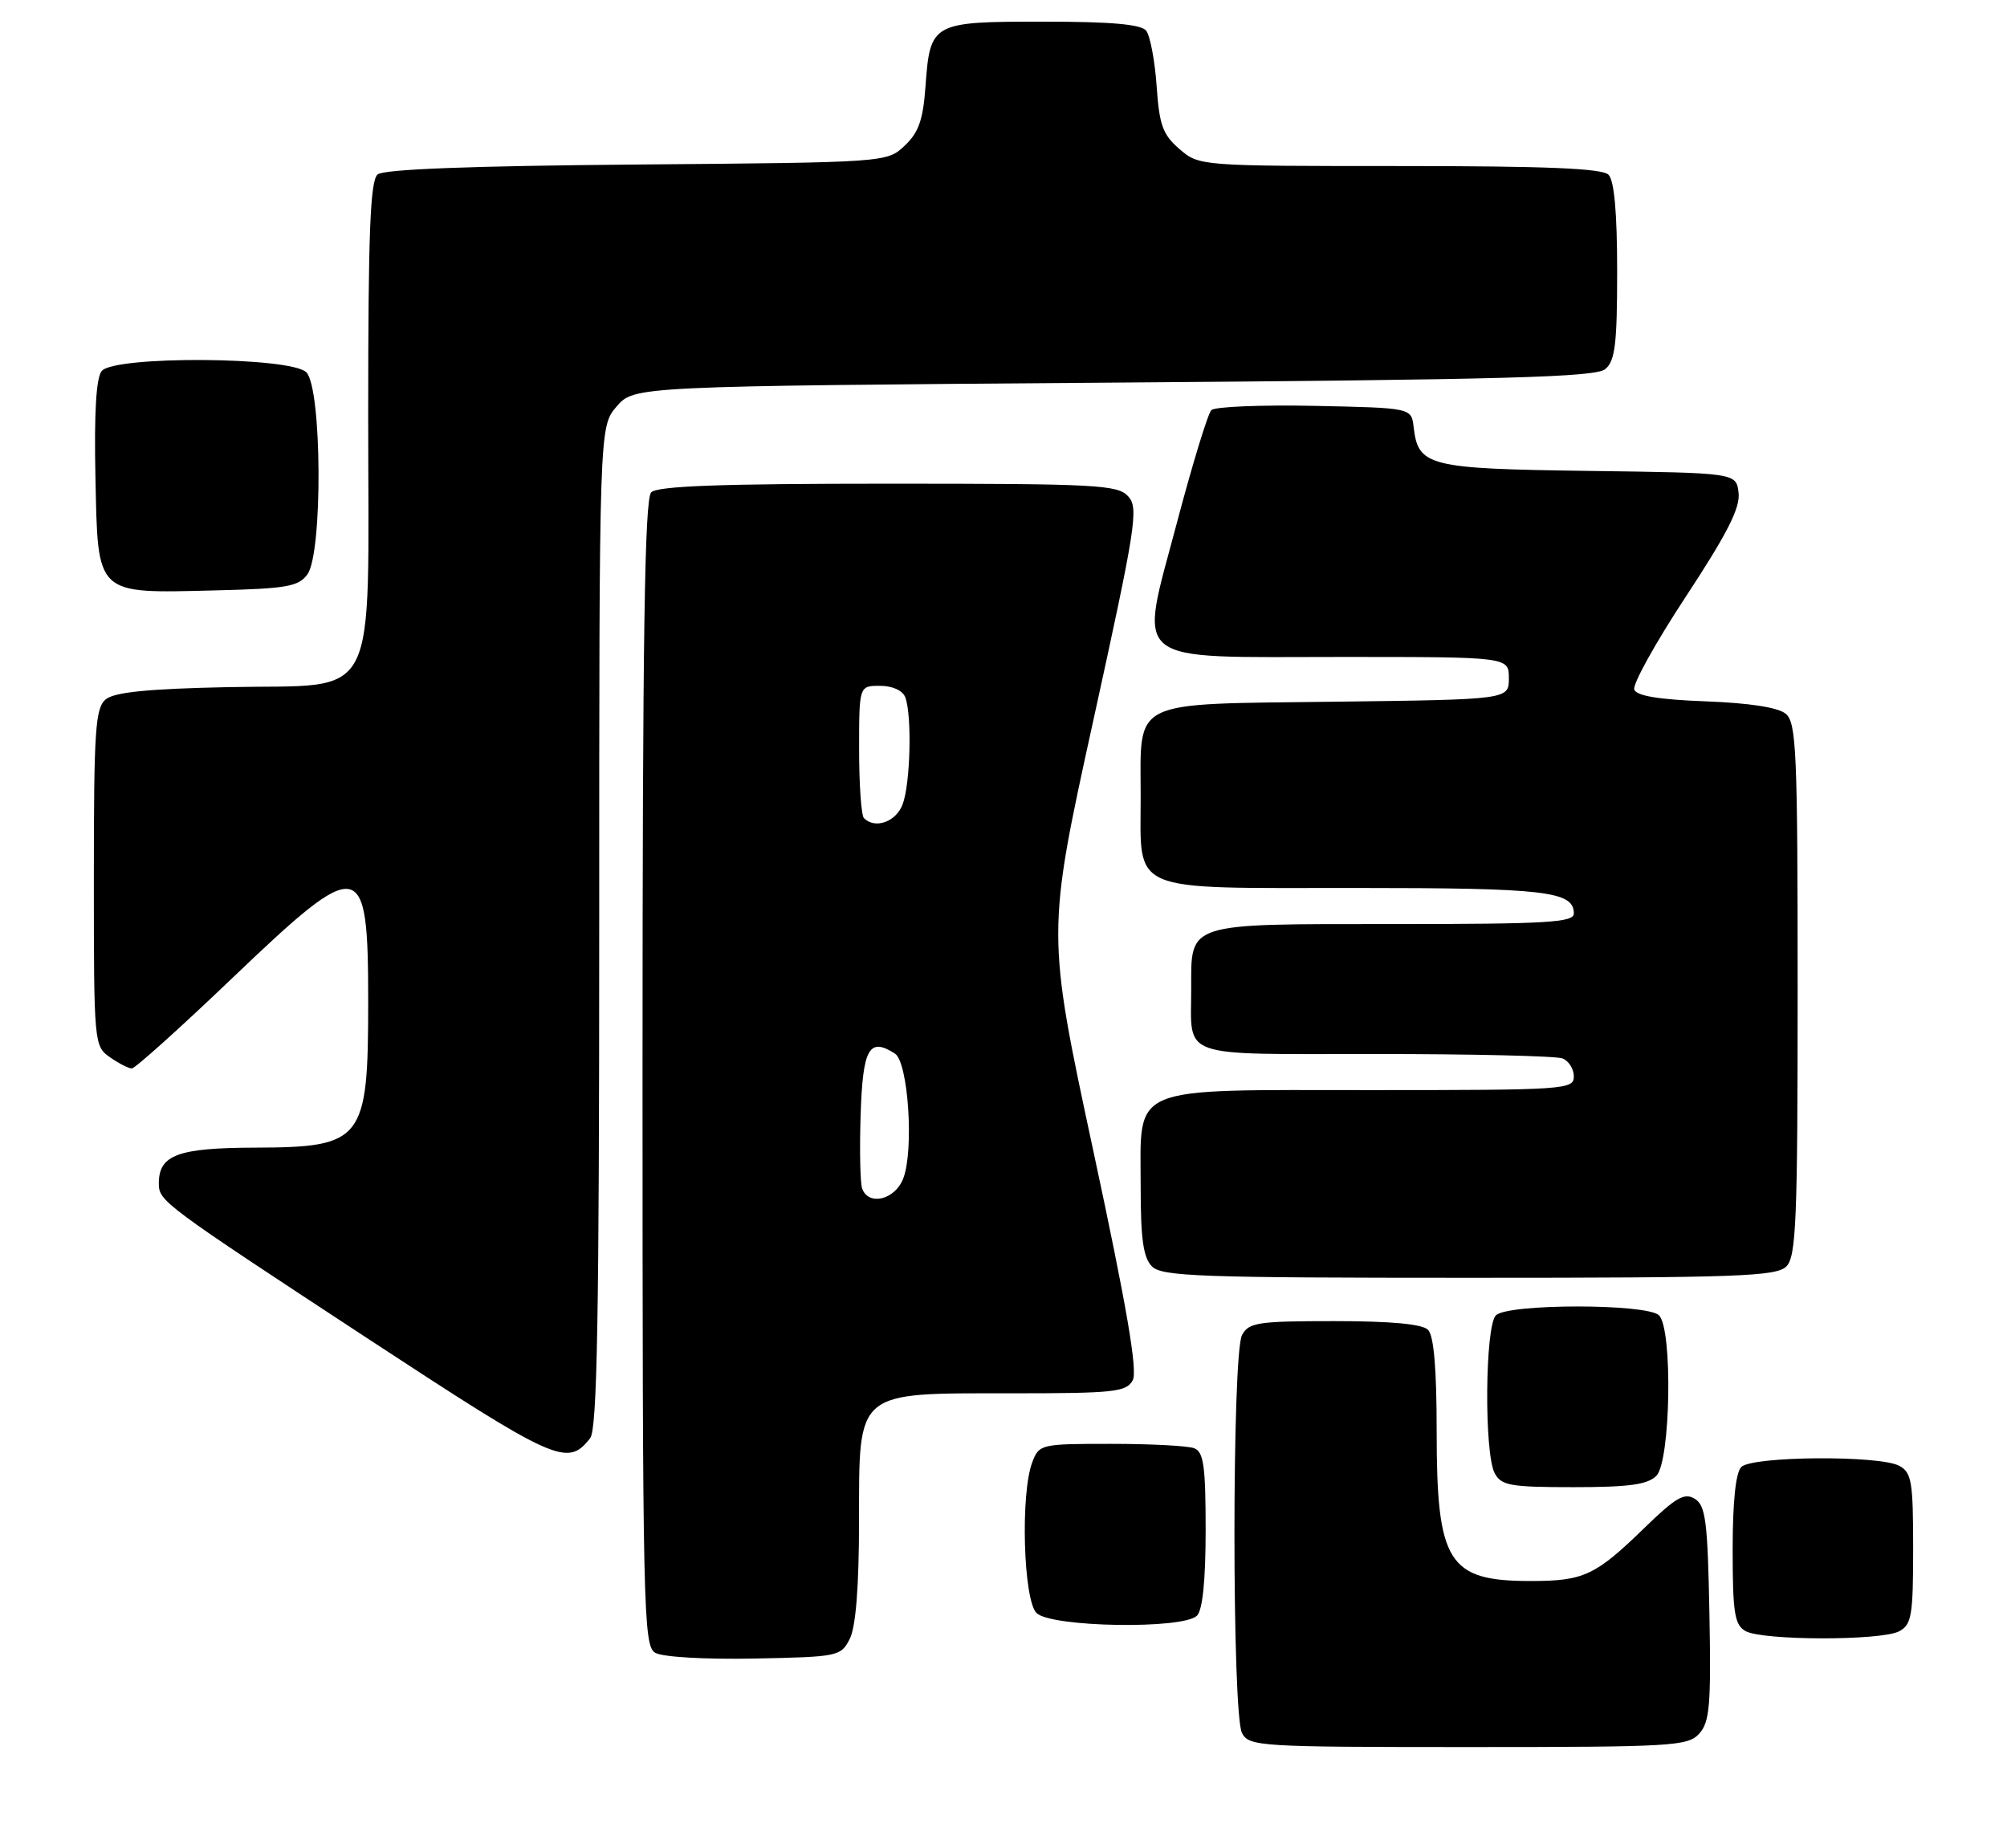 <?xml version="1.0" encoding="UTF-8" standalone="no"?>
<!DOCTYPE svg PUBLIC "-//W3C//DTD SVG 1.1//EN" "http://www.w3.org/Graphics/SVG/1.1/DTD/svg11.dtd" >
<svg xmlns="http://www.w3.org/2000/svg" xmlns:xlink="http://www.w3.org/1999/xlink" version="1.1" viewBox="0 0 278 256">
 <g >
 <path fill="currentColor"
d=" M 235.37 240.14 C 236.82 238.54 237.02 236.20 236.78 223.50 C 236.54 210.75 236.26 208.56 234.77 207.62 C 233.33 206.72 232.14 207.40 227.77 211.65 C 220.97 218.26 219.38 219.00 212.00 219.00 C 200.58 219.00 199.00 216.48 199.00 198.25 C 199.00 189.59 198.61 185.01 197.80 184.20 C 197.00 183.40 192.65 183.00 184.84 183.00 C 174.23 183.00 172.97 183.19 172.04 184.93 C 170.64 187.54 170.64 237.46 172.04 240.07 C 173.02 241.91 174.44 242.00 203.38 242.00 C 231.65 242.00 233.80 241.88 235.37 240.14 Z  M 117.71 227.00 C 118.54 225.35 118.98 219.83 118.99 210.82 C 119.01 192.44 118.34 193.00 140.10 193.00 C 154.36 193.00 156.03 192.82 156.90 191.19 C 157.60 189.88 156.09 181.06 151.42 159.32 C 144.97 129.27 144.97 129.27 151.42 99.89 C 157.35 72.87 157.74 70.37 156.28 68.76 C 154.83 67.15 151.96 67.00 123.05 67.00 C 99.77 67.00 91.08 67.32 90.20 68.20 C 89.29 69.11 89.00 88.34 89.00 148.65 C 89.00 223.07 89.11 227.96 90.75 228.94 C 91.76 229.53 97.56 229.87 104.47 229.74 C 116.13 229.51 116.48 229.44 117.71 227.00 Z  M 263.07 225.96 C 264.79 225.04 265.00 223.79 265.00 214.50 C 265.00 205.21 264.79 203.96 263.07 203.04 C 260.32 201.56 242.70 201.70 241.20 203.20 C 240.42 203.98 240.00 208.01 240.00 214.65 C 240.00 223.36 240.26 225.05 241.75 225.92 C 244.05 227.26 260.58 227.29 263.07 225.96 Z  M 165.80 223.80 C 166.58 223.02 167.00 218.89 167.00 211.91 C 167.00 203.08 166.72 201.11 165.42 200.61 C 164.55 200.27 159.36 200.00 153.89 200.00 C 144.14 200.00 143.93 200.05 142.98 202.57 C 141.33 206.90 141.75 221.60 143.57 223.43 C 145.55 225.41 163.88 225.72 165.80 223.80 Z  M 229.43 204.43 C 231.41 202.45 231.72 184.12 229.80 182.20 C 228.16 180.56 208.84 180.56 207.20 182.20 C 205.70 183.70 205.56 201.32 207.04 204.07 C 207.95 205.78 209.21 206.00 217.96 206.00 C 225.62 206.00 228.21 205.65 229.43 204.43 Z  M 81.75 199.21 C 82.72 197.97 83.00 182.25 83.00 128.36 C 83.00 59.11 83.00 59.11 85.41 56.31 C 87.83 53.50 87.83 53.50 154.26 53.00 C 208.55 52.59 221.00 52.25 222.35 51.13 C 223.72 49.99 224.00 47.68 224.00 37.58 C 224.00 29.44 223.60 25.00 222.80 24.20 C 221.92 23.32 214.10 23.00 193.86 23.00 C 166.18 23.00 166.10 22.99 163.38 20.65 C 161.06 18.65 160.58 17.34 160.21 11.90 C 159.96 8.38 159.31 4.94 158.76 4.25 C 158.05 3.36 153.90 3.00 144.50 3.00 C 129.04 3.00 128.84 3.11 128.19 12.02 C 127.86 16.61 127.24 18.37 125.31 20.18 C 122.84 22.50 122.84 22.50 88.23 22.79 C 65.23 22.98 53.17 23.44 52.31 24.16 C 51.28 25.01 51.00 32.17 51.00 57.49 C 51.00 98.33 52.85 94.74 31.63 95.18 C 20.49 95.41 15.85 95.88 14.65 96.87 C 13.20 98.08 13.00 101.11 13.00 121.57 C 13.00 144.53 13.03 144.91 15.22 146.44 C 16.44 147.30 17.81 148.00 18.26 148.00 C 18.71 148.00 24.96 142.38 32.16 135.50 C 50.05 118.41 51.00 118.58 51.00 138.77 C 51.00 158.01 50.30 158.92 35.32 158.97 C 24.63 159.00 22.00 159.98 22.00 163.92 C 22.00 166.39 22.50 166.76 50.90 185.39 C 77.11 202.57 78.59 203.23 81.75 199.21 Z  M 247.43 175.43 C 248.80 174.06 249.00 169.18 249.00 137.05 C 249.00 104.06 248.83 100.10 247.35 98.87 C 246.29 97.99 242.33 97.38 236.28 97.15 C 229.83 96.91 226.71 96.40 226.37 95.53 C 226.10 94.82 229.31 89.03 233.51 82.65 C 239.24 73.93 241.06 70.36 240.82 68.27 C 240.50 65.50 240.50 65.50 220.06 65.23 C 197.79 64.93 196.44 64.59 195.81 59.15 C 195.50 56.50 195.50 56.50 182.08 56.22 C 174.70 56.07 168.27 56.33 167.79 56.81 C 167.31 57.29 165.16 64.31 163.02 72.41 C 157.74 92.41 155.99 91.00 186.00 91.00 C 209.00 91.00 209.00 91.00 209.00 93.95 C 209.00 96.90 209.00 96.90 184.92 97.20 C 156.25 97.56 158.00 96.70 158.00 110.36 C 158.00 123.84 156.02 123.00 187.72 123.00 C 214.12 123.00 218.00 123.45 218.00 126.54 C 218.00 127.78 214.30 128.00 193.07 128.00 C 164.09 128.00 165.00 127.71 165.00 136.99 C 165.00 146.73 162.94 146.00 190.53 146.00 C 203.90 146.00 215.55 146.27 216.42 146.61 C 217.29 146.94 218.00 148.07 218.00 149.11 C 218.00 150.92 216.81 151.00 190.00 151.00 C 155.93 151.00 158.00 150.13 158.00 164.43 C 158.00 171.67 158.37 174.22 159.57 175.43 C 160.95 176.81 166.33 177.00 203.50 177.00 C 240.67 177.00 246.05 176.81 247.43 175.43 Z  M 42.58 79.56 C 44.72 76.63 44.60 53.74 42.43 51.57 C 40.27 49.41 15.87 49.25 14.09 51.39 C 13.32 52.32 13.03 57.13 13.22 66.11 C 13.57 82.61 13.12 82.19 29.83 81.78 C 39.71 81.54 41.35 81.25 42.58 79.56 Z  M 119.43 164.67 C 119.15 163.94 119.05 159.33 119.21 154.43 C 119.51 145.21 120.38 143.64 123.96 145.94 C 125.81 147.13 126.62 159.34 125.11 163.25 C 123.98 166.18 120.35 167.08 119.43 164.67 Z  M 119.67 113.33 C 119.30 112.97 119.00 108.69 119.00 103.83 C 119.00 95.00 119.00 95.00 121.89 95.00 C 123.61 95.00 125.03 95.64 125.39 96.58 C 126.34 99.05 126.11 108.59 125.02 111.43 C 124.11 113.85 121.21 114.88 119.67 113.33 Z "/>
</g>
</svg>